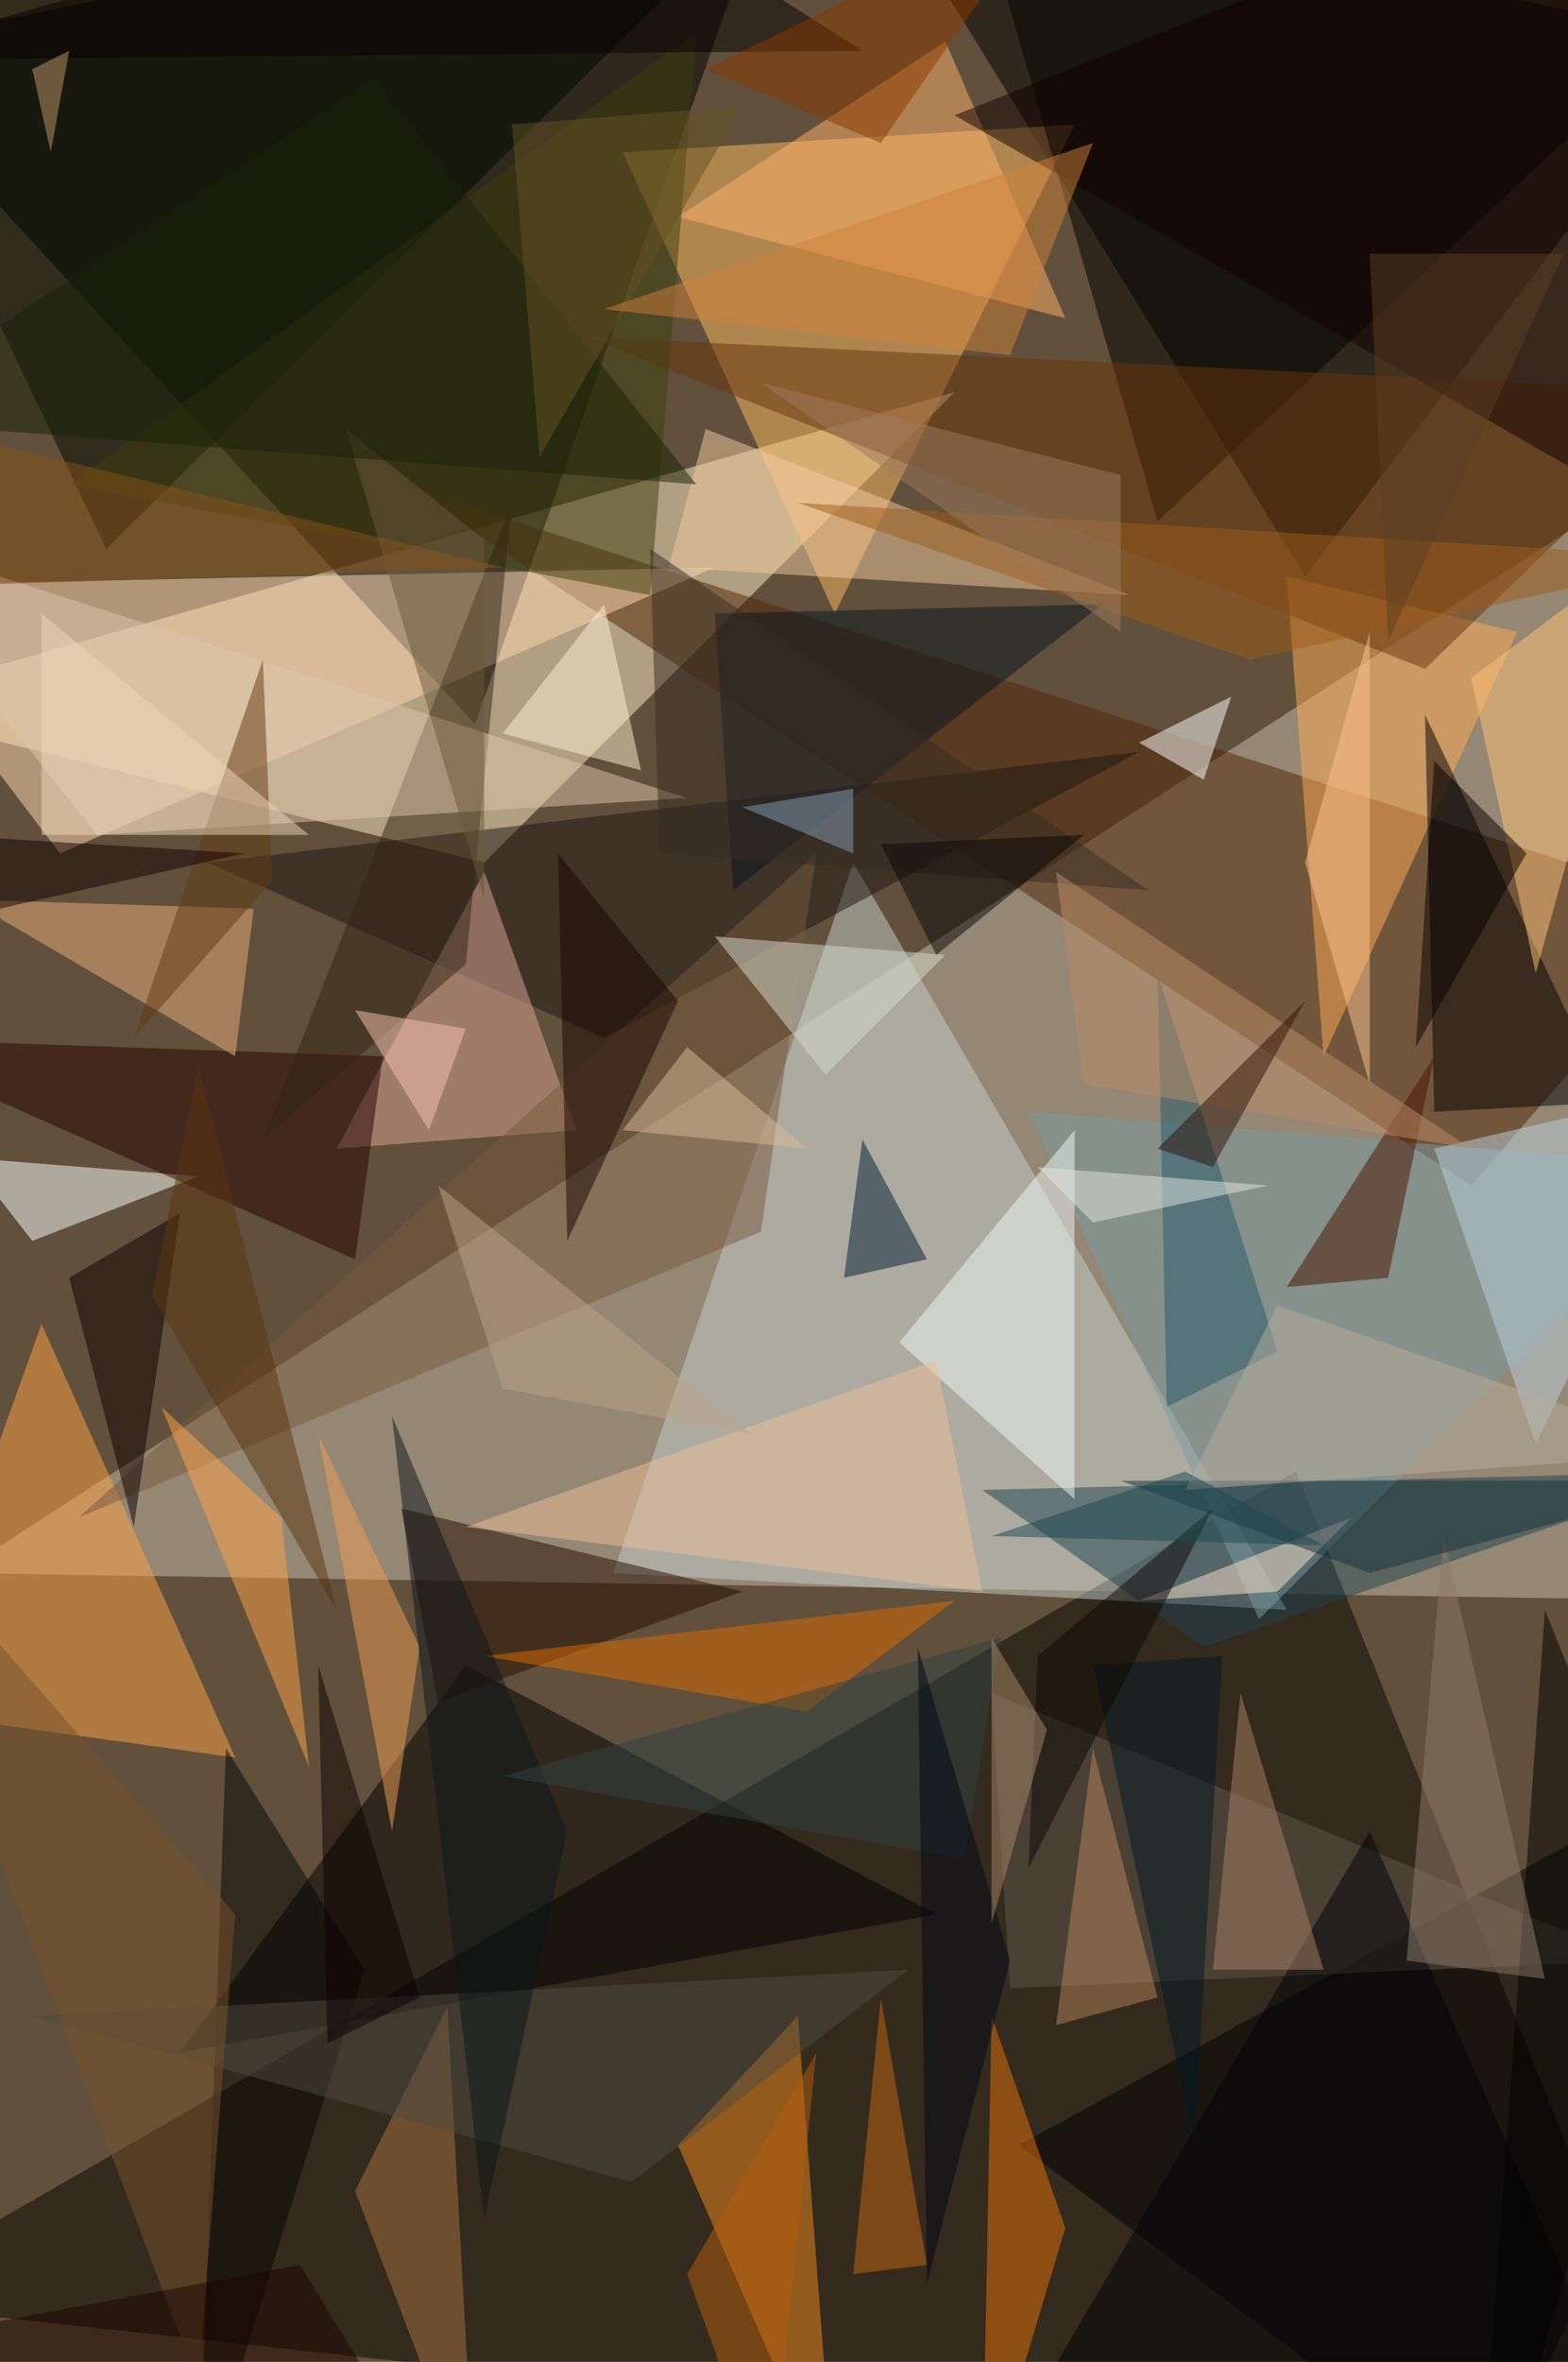 <svg xmlns="http://www.w3.org/2000/svg" version="1.1" width="680" height="1024">
<rect x="0" y="0" width="680" height="1024" fill="#61503b" />
<g transform="scale(4) translate(0.5 0.5)">
<polygon fill="#c7bdab" fill-opacity="0.502" points="185,173 182,49 -5,170" />
<polygon fill="#ffedc6" fill-opacity="0.502" points="-16,76 103,42 52,93" />
<polygon fill="#080501" fill-opacity="0.502" points="-16,249 140,159 185,271" />
<polygon fill="#000000" fill-opacity="0.502" points="93,-16 185,4 141,62" />
<polygon fill="#000000" fill-opacity="0.502" points="-16,5 51,78 84,-16" />
<polygon fill="#c6d0ce" fill-opacity="0.502" points="92,93 139,174 66,170" />
<polygon fill="#ffbb65" fill-opacity="0.502" points="116,13 90,66 67,16" />
<polygon fill="#512606" fill-opacity="0.502" points="43,52 185,98 159,128" />
<polygon fill="#ffd9b3" fill-opacity="0.502" points="77,61 6,92 -16,63" />
<polygon fill="#000000" fill-opacity="0.502" points="19,222 50,180 101,207" />
<polygon fill="#000000" fill-opacity="0.502" points="110,232 185,191 162,271" />
<polygon fill="#ffa448" fill-opacity="0.502" points="25,190 -11,185 4,143" />
<polygon fill="#000000" fill-opacity="0.502" points="106,-10 125,56 185,0" />
<polygon fill="#ffab56" fill-opacity="0.502" points="143,114 164,68 139,62" />
<polygon fill="#000000" fill-opacity="0.502" points="155,120 174,119 154,77" />
<polygon fill="#000a00" fill-opacity="0.502" points="11,59 87,-16 -16,2" />
<polygon fill="#1f434e" fill-opacity="0.502" points="106,161 185,159 130,178" />
<polygon fill="#f2891e" fill-opacity="0.502" points="90,271 86,218 73,232" />
<polygon fill="#1d1612" fill-opacity="0.502" points="65,112 22,93 123,81" />
<polygon fill="#dca897" fill-opacity="0.502" points="62,122 52,94 36,124" />
<polygon fill="#fcfffd" fill-opacity="0.502" points="21,127 -4,125 3,134" />
<polygon fill="#260d00" fill-opacity="0.502" points="43,163 80,172 47,184" />
<polygon fill="#270100" fill-opacity="0.502" points="38,136 41,114 -16,112" />
<polygon fill="#7b9ba4" fill-opacity="0.502" points="185,126 136,175 111,120" />
<polygon fill="#69340b" fill-opacity="0.502" points="63,36 185,42 154,72" />
<polygon fill="#785a3e" fill-opacity="0.502" points="8,164 82,133 88,92" />
<polygon fill="#ffb16a" fill-opacity="0.502" points="102,4 115,34 73,23" />
<polygon fill="#edf8f7" fill-opacity="0.502" points="116,122 116,162 97,145" />
<polygon fill="#eaaf7c" fill-opacity="0.502" points="25,114 27,98 -4,97" />
<polygon fill="#61584d" fill-opacity="0.502" points="107,183 109,215 177,212" />
<polygon fill="#ffffff" fill-opacity="0.502" points="130,84 133,75 123,80" />
<polygon fill="#3c3e0e" fill-opacity="0.502" points="75,3 7,52 70,64" />
<polygon fill="#e6730a" fill-opacity="0.502" points="115,241 107,218 106,271" />
<polygon fill="#ffc47a" fill-opacity="0.502" points="166,105 159,73 179,58" />
<polygon fill="#dd6d00" fill-opacity="0.502" points="103,173 52,179 87,185" />
<polygon fill="#091521" fill-opacity="0.502" points="79,96 119,65 77,66" />
<polygon fill="#322514" fill-opacity="0.502" points="50,104 28,123 55,54" />
<polygon fill="#ddc5ab" fill-opacity="0.502" points="10,90 74,86 -16,57" />
<polygon fill="#f1cba2" fill-opacity="0.502" points="122,64 76,46 72,61" />
<polygon fill="#b9d2de" fill-opacity="0.502" points="155,124 185,117 166,156" />
<polygon fill="#a67545" fill-opacity="0.502" points="48,217 51,271 38,237" />
<polygon fill="#001f34" fill-opacity="0.502" points="91,138 100,136 93,123" />
<polygon fill="#ffa34b" fill-opacity="0.502" points="30,164 33,191 17,152" />
<polygon fill="#000000" fill-opacity="0.502" points="160,271 185,219 167,174" />
<polygon fill="#481300" fill-opacity="0.502" points="139,139 150,138 155,114" />
<polygon fill="#ef9d56" fill-opacity="0.502" points="42,198 34,155 45,178" />
<polygon fill="#0c0000" fill-opacity="0.502" points="7,138 19,131 14,165" />
<polygon fill="#245b6b" fill-opacity="0.502" points="138,146 126,152 125,105" />
<polygon fill="#d5dbcf" fill-opacity="0.502" points="102,103 77,101 89,116" />
<polygon fill="#040704" fill-opacity="0.502" points="21,271 24,189 39,213" />
<polygon fill="#fff0d6" fill-opacity="0.502" points="54,79 65,65 69,83" />
<polygon fill="#120000" fill-opacity="0.502" points="173,-16 103,12 173,52" />
<polygon fill="#000209" fill-opacity="0.502" points="105,271 148,198 180,271" />
<polygon fill="#ecbf98" fill-opacity="0.502" points="50,165 106,172 101,147" />
<polygon fill="#8e7a68" fill-opacity="0.502" points="167,214 152,212 156,166" />
<polygon fill="#190600" fill-opacity="0.502" points="73,108 61,134 60,92" />
<polygon fill="#4f4a40" fill-opacity="0.502" points="68,236 98,213 3,218" />
<polygon fill="#623a15" fill-opacity="0.502" points="29,95 28,71 14,112" />
<polygon fill="#fcc48f" fill-opacity="0.502" points="148,68 148,117 141,93" />
<polygon fill="#a78266" fill-opacity="0.502" points="143,213 131,213 134,183" />
<polygon fill="#b6865d" fill-opacity="0.502" points="114,219 125,216 118,189" />
<polygon fill="#fbe1c9" fill-opacity="0.502" points="138,172 123,173 146,164" />
<polygon fill="#163139" fill-opacity="0.502" points="121,160 148,170 185,160" />
<polygon fill="#9d5c1b" fill-opacity="0.502" points="184,60 135,71 86,54" />
<polygon fill="#001825" fill-opacity="0.502" points="132,179 129,232 118,180" />
<polygon fill="#6a593b" fill-opacity="0.502" points="37,46 52,58 52,97" />
<polygon fill="#060000" fill-opacity="0.502" points="93,5 60,-16 -16,6" />
<polygon fill="#372c23" fill-opacity="0.502" points="70,59 124,96 71,92" />
<polygon fill="#5a370f" fill-opacity="0.502" points="16,140 21,115 36,174" />
<polygon fill="#b98b69" fill-opacity="0.502" points="117,117 159,124 114,94" />
<polygon fill="#130000" fill-opacity="0.502" points="-7,90 -5,99 26,92" />
<polygon fill="#c36610" fill-opacity="0.502" points="92,246 95,216 100,245" />
<polygon fill="#2f1408" fill-opacity="0.502" points="141,108 131,126 125,124" />
<polygon fill="#080000" fill-opacity="0.502" points="153,113 155,82 165,92" />
<polygon fill="#8b3800" fill-opacity="0.502" points="95,15 76,7 113,-11" />
<polygon fill="#0d161a" fill-opacity="0.502" points="42,153 61,198 52,240" />
<polygon fill="#83a0b3" fill-opacity="0.502" points="92,85 92,92 80,87" />
<polygon fill="#314242" fill-opacity="0.502" points="108,177 54,192 104,201" />
<polygon fill="#f7c1b2" fill-opacity="0.502" points="38,109 46,122 50,111" />
<polygon fill="#000717" fill-opacity="0.502" points="109,212 100,247 99,178" />
<polygon fill="#192209" fill-opacity="0.502" points="75,52 40,8 -16,45" />
<polygon fill="#78532c" fill-opacity="0.502" points="25,207 21,258 -16,160" />
<polygon fill="#b8ad9d" fill-opacity="0.502" points="128,161 138,141 184,157" />
<polygon fill="#0d0805" fill-opacity="0.502" points="112,179 111,202 131,163" />
<polygon fill="#daba97" fill-opacity="0.502" points="67,122 74,113 87,124" />
<polygon fill="#855319" fill-opacity="0.502" points="54,61 -16,44 -6,63" />
<polygon fill="#e2e6de" fill-opacity="0.502" points="137,128 112,126 118,132" />
<polygon fill="#0b0000" fill-opacity="0.502" points="45,216 35,221 34,180" />
<polygon fill="#f0d6b9" fill-opacity="0.502" points="4,66 4,90 33,90" />
<polygon fill="#5c3f23" fill-opacity="0.502" points="148,27 169,27 150,69" />
<polygon fill="#bf9969" fill-opacity="0.502" points="5,16 7,5 3,7" />
<polygon fill="#1a0500" fill-opacity="0.502" points="-16,254 48,271 32,245" />
<polygon fill="#a58768" fill-opacity="0.502" points="113,187 107,208 107,177" />
<polygon fill="#9c7b5e" fill-opacity="0.502" points="82,41 121,51 121,68" />
<polygon fill="#b65e0c" fill-opacity="0.502" points="88,222 74,246 83,271" />
<polygon fill="#1c4851" fill-opacity="0.502" points="128,159 143,167 107,166" />
<polygon fill="#bca48a" fill-opacity="0.502" points="81,155 54,150 47,128" />
<polygon fill="#645223" fill-opacity="0.502" points="58,49 80,11 55,13" />
<polygon fill="#ce803a" fill-opacity="0.502" points="65,33 118,15 109,38" />
<polygon fill="#080706" fill-opacity="0.502" points="101,103 117,90 95,91" />
</g>
</svg>